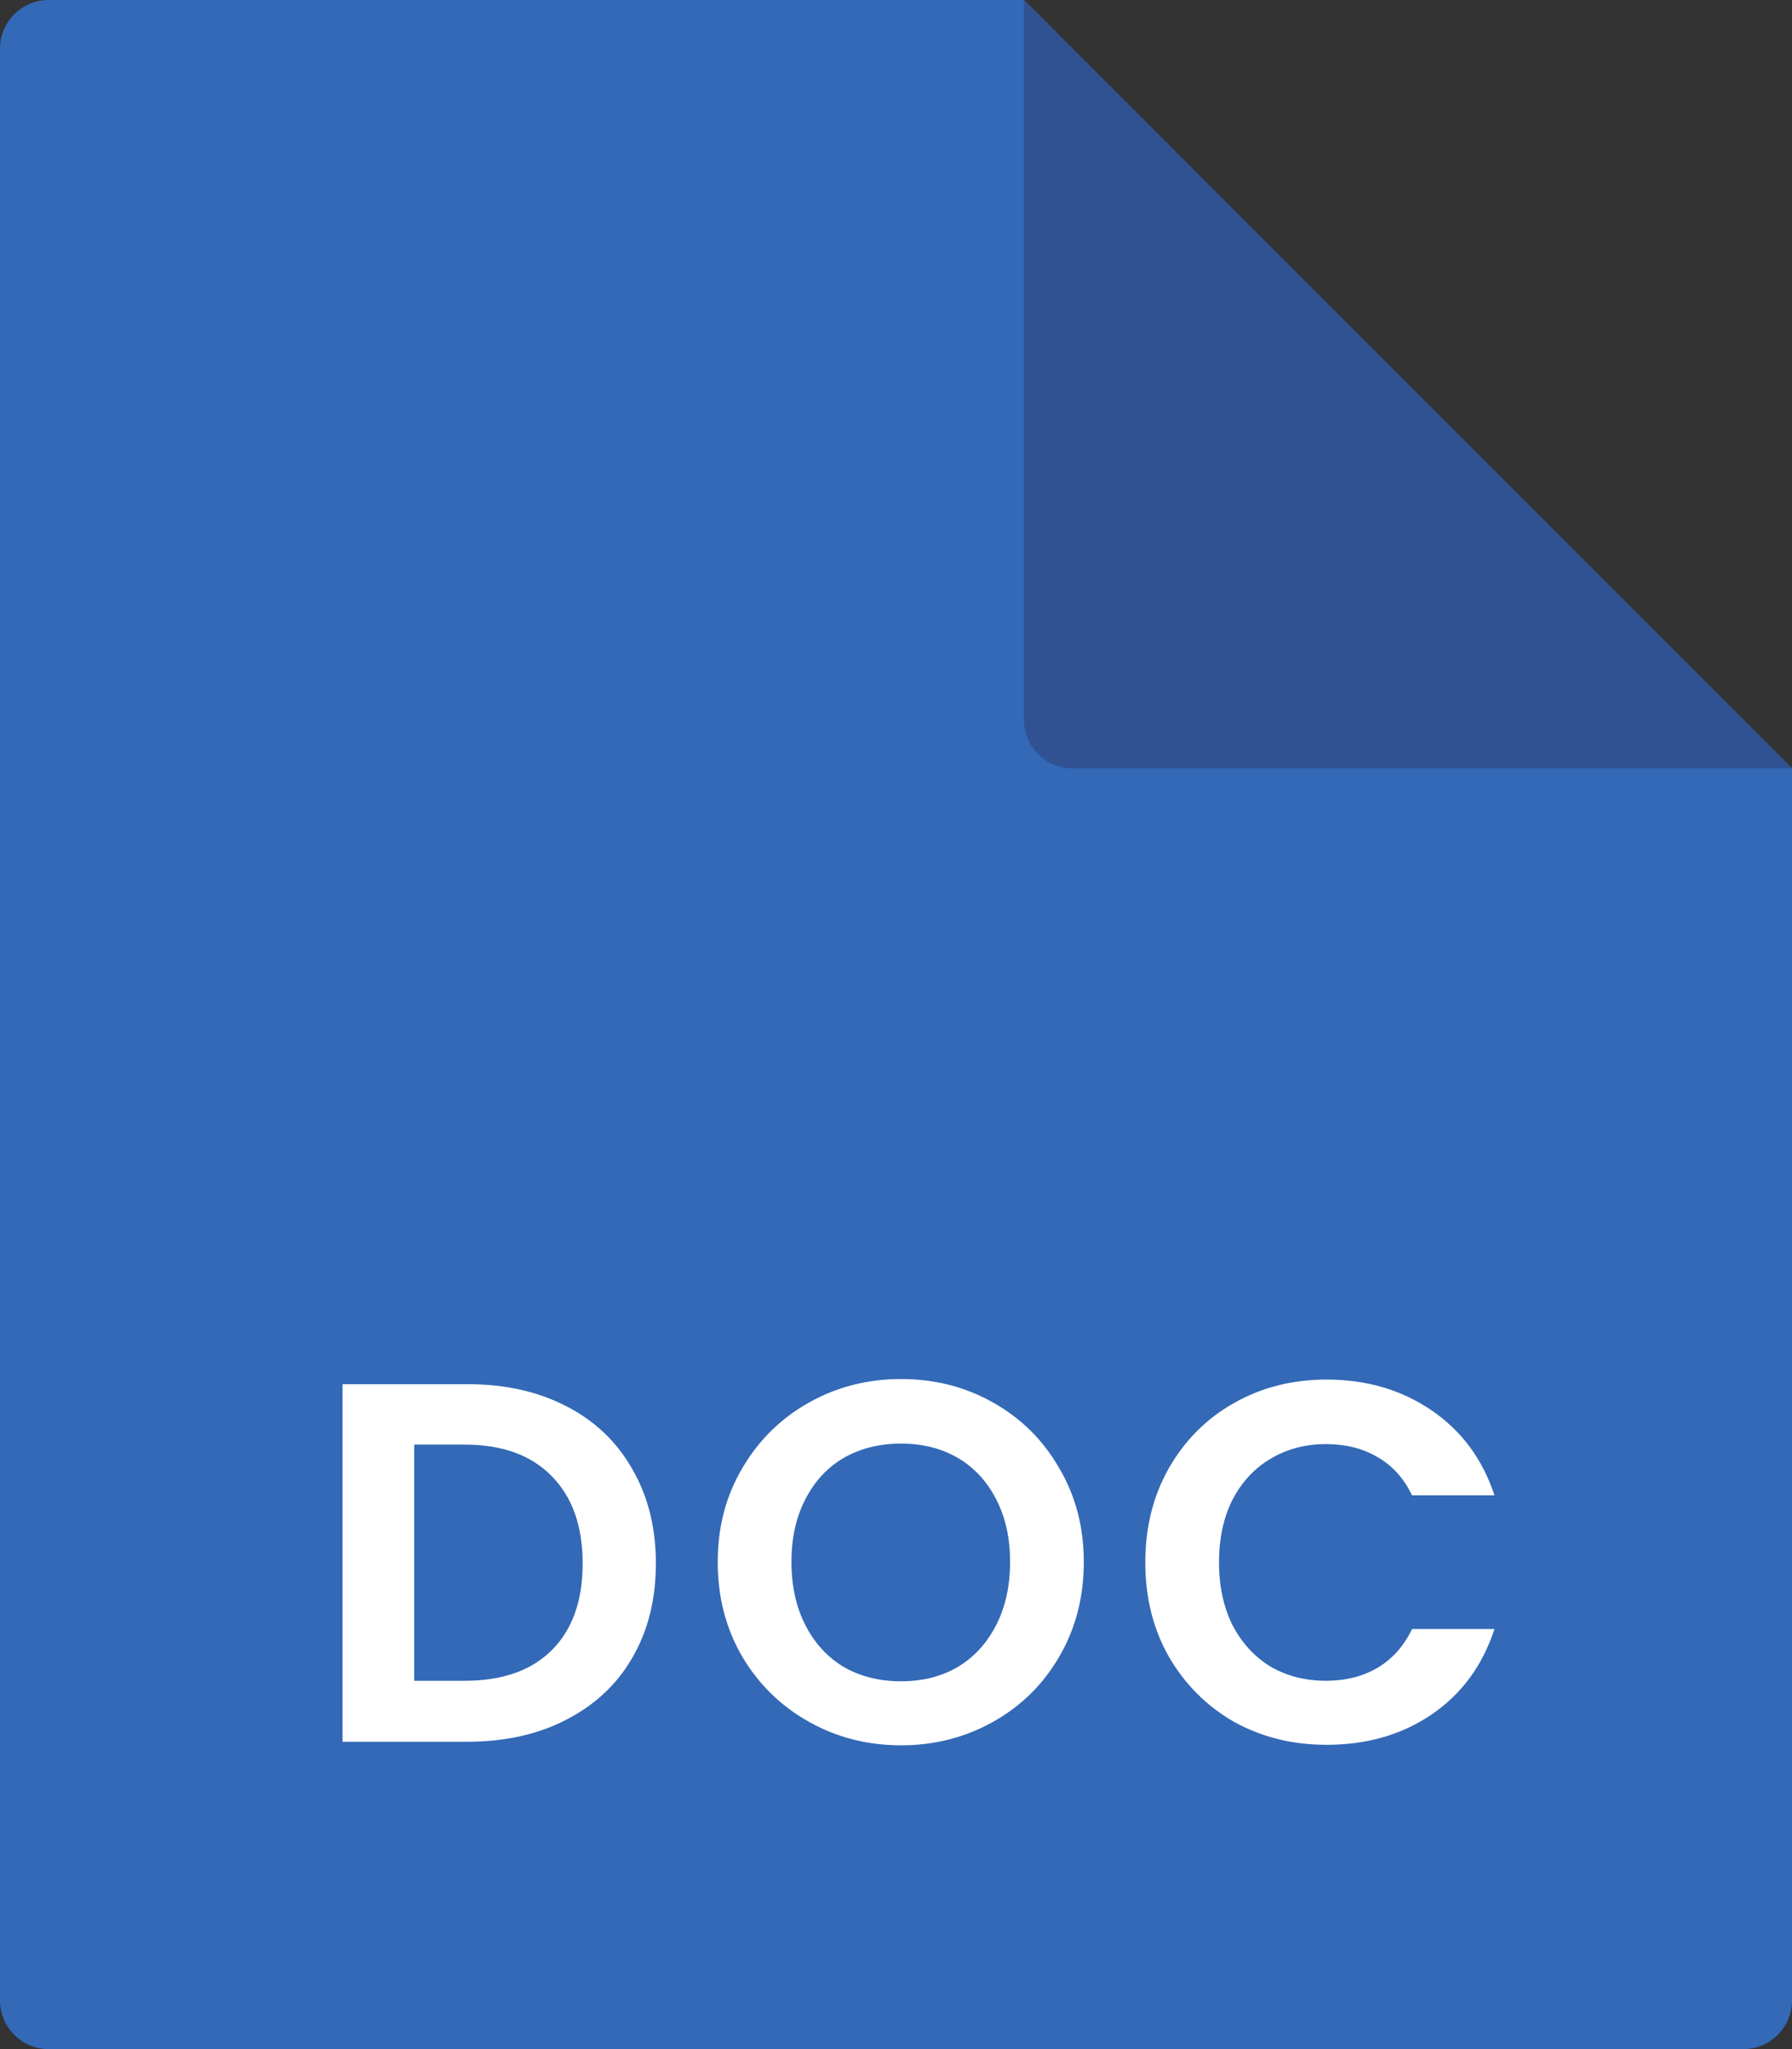 <svg width="35" height="40" viewBox="0 0 35 40" fill="none" xmlns="http://www.w3.org/2000/svg">
<rect x="0" y="0" width="35" height="40" fill="#333333" stroke="none"/>
<path fill-rule="evenodd" clip-rule="evenodd" d="M0 0.95C0 0.425 0.425 0 0.95 0L20 0L35 15V39.05C35 39.575 34.575 40 34.05 40H0.95C0.425 40 0 39.575 0 39.05V0.95Z" fill="#3369B7"/>
<path d="M9.13 27.02C9.863 27.02 10.507 27.163 11.06 27.45C11.62 27.737 12.05 28.147 12.35 28.68C12.657 29.207 12.81 29.82 12.81 30.52C12.81 31.22 12.657 31.833 12.35 32.36C12.05 32.88 11.62 33.283 11.06 33.57C10.507 33.857 9.863 34 9.13 34H6.69V27.02H9.13ZM9.08 32.81C9.813 32.81 10.38 32.61 10.78 32.21C11.18 31.81 11.38 31.247 11.38 30.52C11.38 29.793 11.18 29.227 10.78 28.82C10.38 28.407 9.813 28.2 9.08 28.2H8.09V32.81H9.08ZM17.598 34.07C16.945 34.07 16.345 33.917 15.798 33.61C15.251 33.303 14.818 32.88 14.498 32.34C14.178 31.793 14.018 31.177 14.018 30.49C14.018 29.81 14.178 29.2 14.498 28.66C14.818 28.113 15.251 27.687 15.798 27.38C16.345 27.073 16.945 26.92 17.598 26.92C18.258 26.92 18.858 27.073 19.398 27.38C19.945 27.687 20.375 28.113 20.688 28.66C21.008 29.2 21.168 29.81 21.168 30.49C21.168 31.177 21.008 31.793 20.688 32.34C20.375 32.88 19.945 33.303 19.398 33.61C18.851 33.917 18.251 34.07 17.598 34.07ZM17.598 32.82C18.018 32.82 18.388 32.727 18.708 32.54C19.028 32.347 19.278 32.073 19.458 31.72C19.638 31.367 19.728 30.957 19.728 30.49C19.728 30.023 19.638 29.617 19.458 29.27C19.278 28.917 19.028 28.647 18.708 28.46C18.388 28.273 18.018 28.18 17.598 28.18C17.178 28.18 16.805 28.273 16.478 28.46C16.158 28.647 15.908 28.917 15.728 29.27C15.548 29.617 15.458 30.023 15.458 30.49C15.458 30.957 15.548 31.367 15.728 31.72C15.908 32.073 16.158 32.347 16.478 32.54C16.805 32.727 17.178 32.82 17.598 32.82ZM22.369 30.5C22.369 29.813 22.523 29.2 22.829 28.66C23.143 28.113 23.566 27.69 24.099 27.39C24.64 27.083 25.243 26.93 25.91 26.93C26.689 26.93 27.373 27.13 27.959 27.53C28.546 27.93 28.956 28.483 29.189 29.19H27.579C27.419 28.857 27.193 28.607 26.899 28.44C26.613 28.273 26.279 28.19 25.899 28.19C25.493 28.19 25.13 28.287 24.809 28.48C24.496 28.667 24.25 28.933 24.07 29.28C23.896 29.627 23.809 30.033 23.809 30.5C23.809 30.96 23.896 31.367 24.07 31.72C24.25 32.067 24.496 32.337 24.809 32.53C25.13 32.717 25.493 32.81 25.899 32.81C26.279 32.81 26.613 32.727 26.899 32.56C27.193 32.387 27.419 32.133 27.579 31.8H29.189C28.956 32.513 28.546 33.07 27.959 33.47C27.38 33.863 26.696 34.06 25.91 34.06C25.243 34.06 24.64 33.91 24.099 33.61C23.566 33.303 23.143 32.88 22.829 32.34C22.523 31.8 22.369 31.187 22.369 30.5Z" fill="white"/>
<path fill-rule="evenodd" clip-rule="evenodd" d="M20 0L35 15H20.95C20.425 15 20 14.575 20 14.05V0Z" fill="#305293"/>
</svg>
